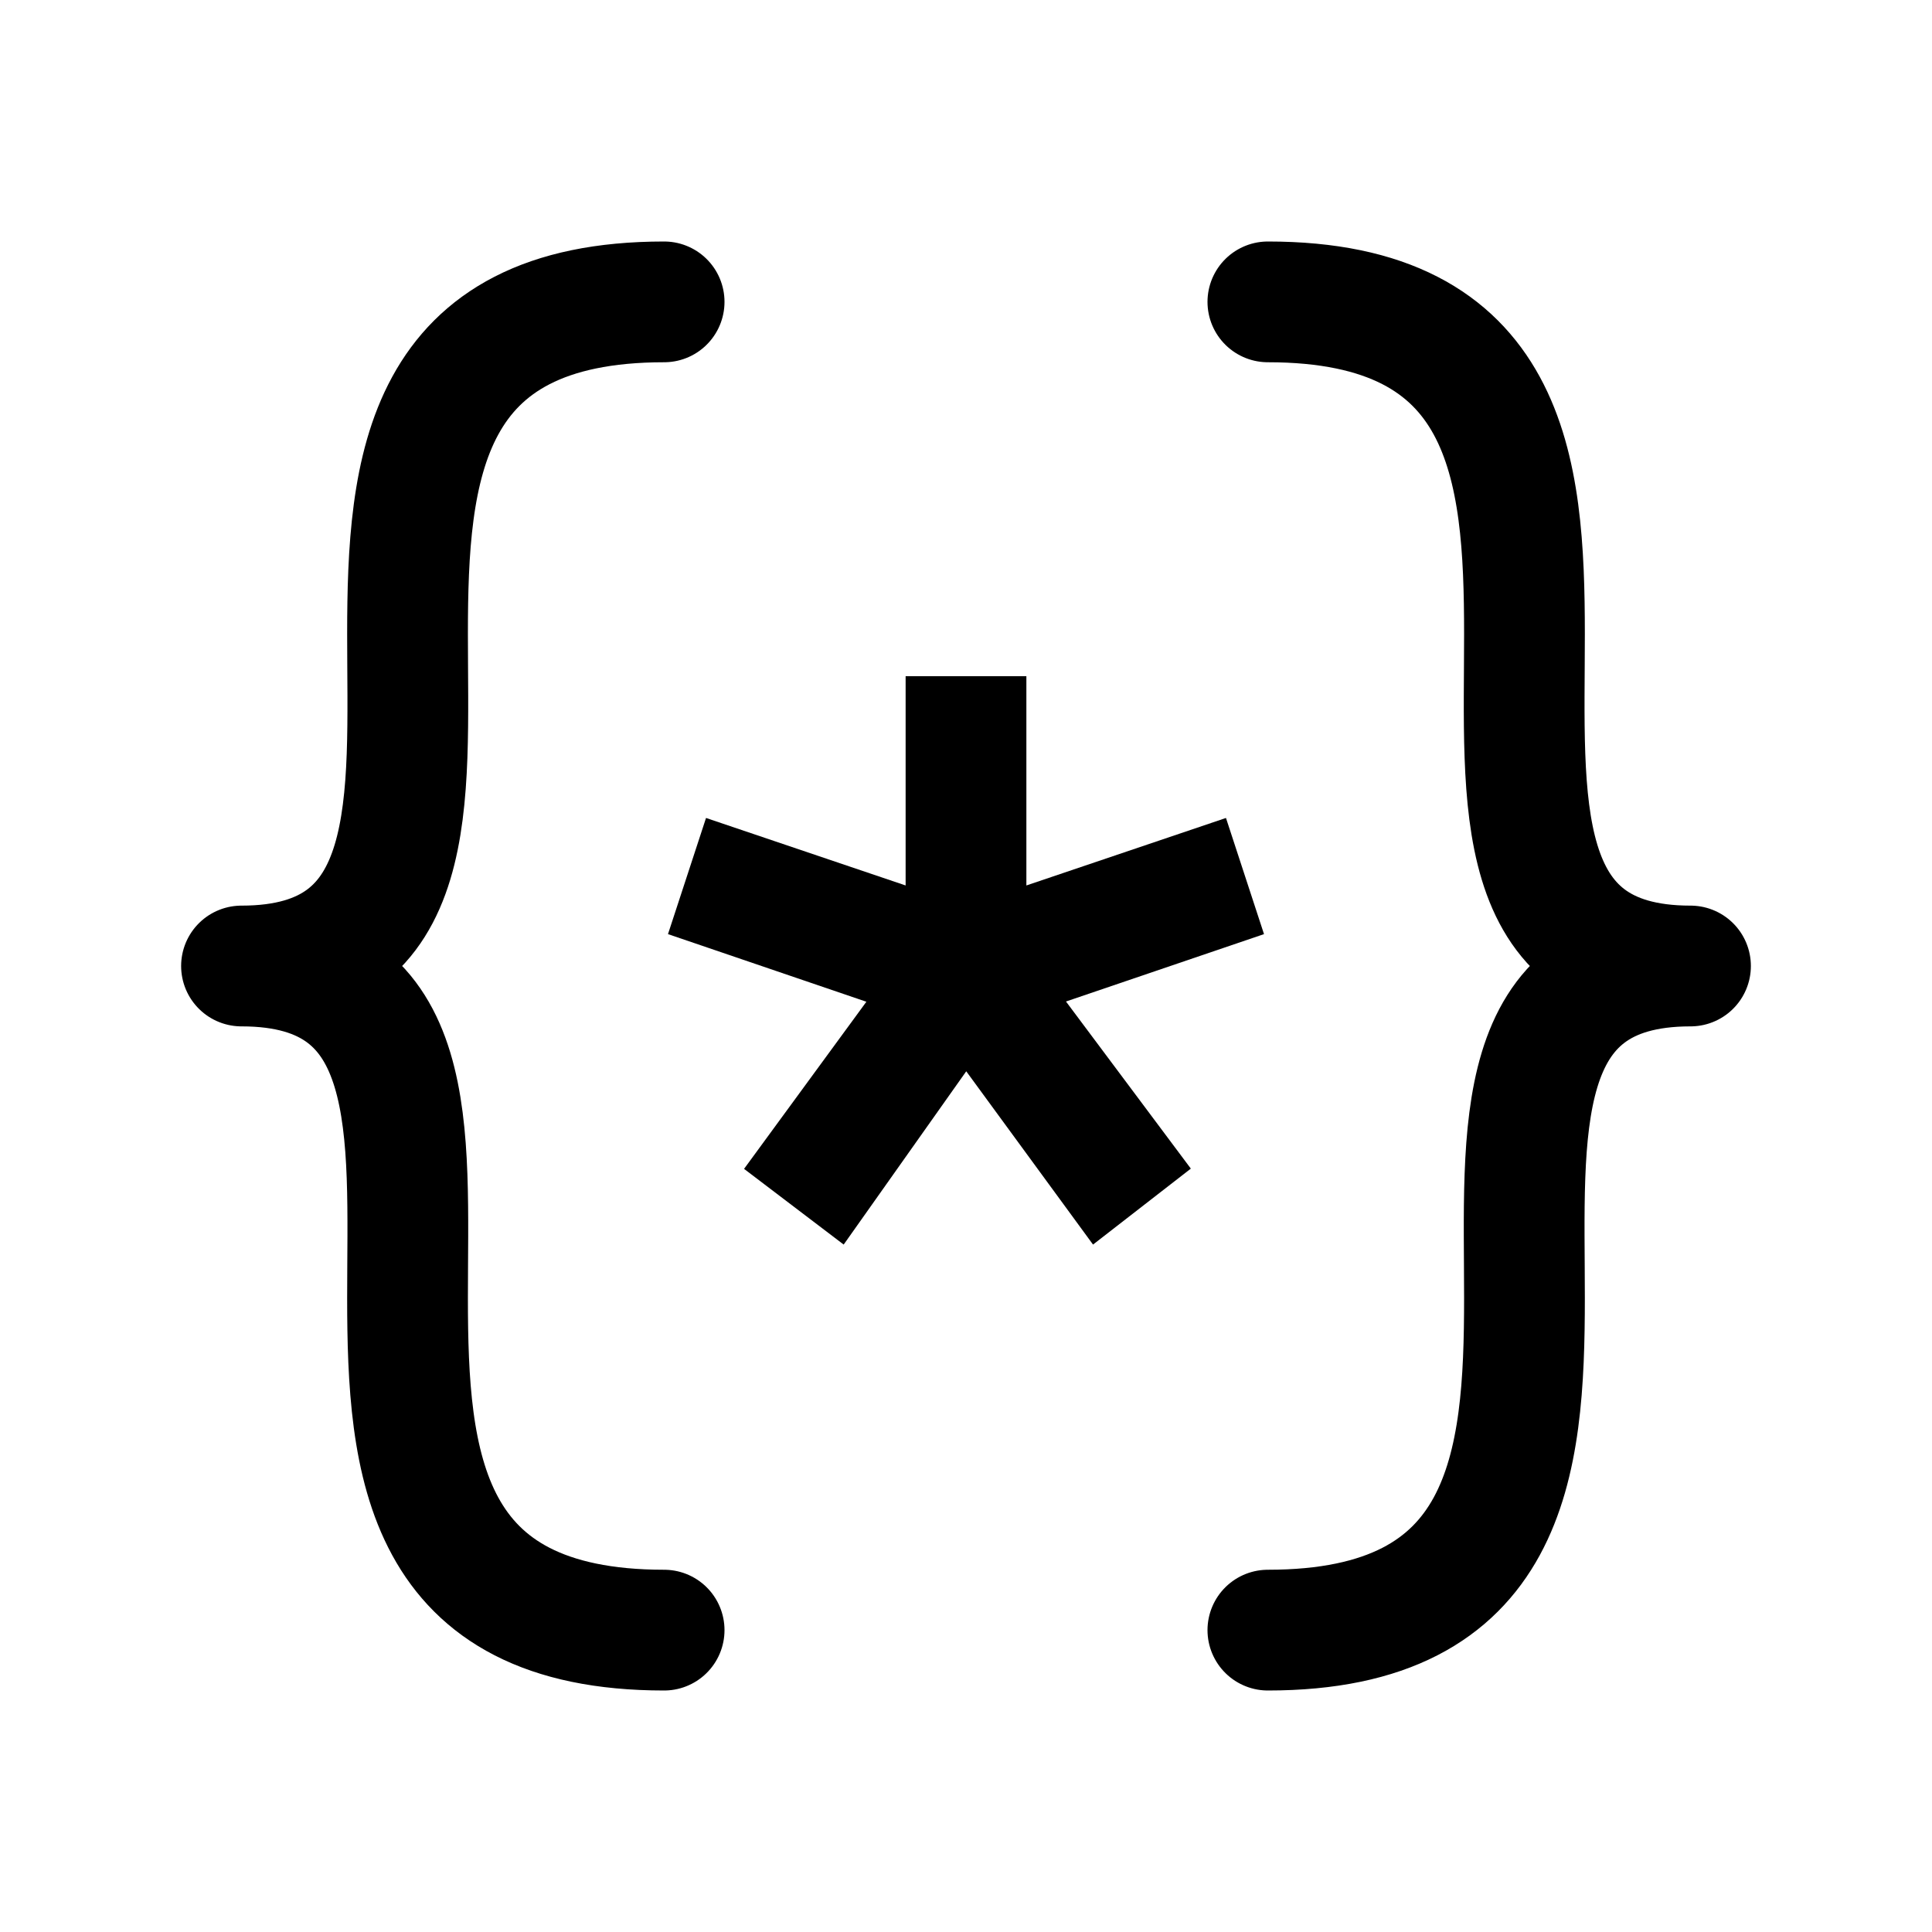 <svg width="16" height="16" fill="none" xmlns="http://www.w3.org/2000/svg">
    <path
        d="M5.5 2.5C1.5 2.5 5 8 2 8c3 0-.5 5.5 3.5 5.5m5-11c4 0 .5 5.5 3.5 5.5-3 0 .5 5.5-3.5 5.5"
        stroke="currentColor"
        stroke-linecap="round"
        stroke-linejoin="round"
    />
    <path
        fill-rule="evenodd"
        clip-rule="evenodd"
        d="m5.532 7.736 1.643.56L6.162 9.68l.825.627 1.015-1.435 1.05 1.435.81-.629-1.034-1.384 1.64-.558-.315-.962-1.653.559V5.6h-1v1.733l-1.653-.559-.315.962Z"
        fill="currentColor"
    />
</svg>
